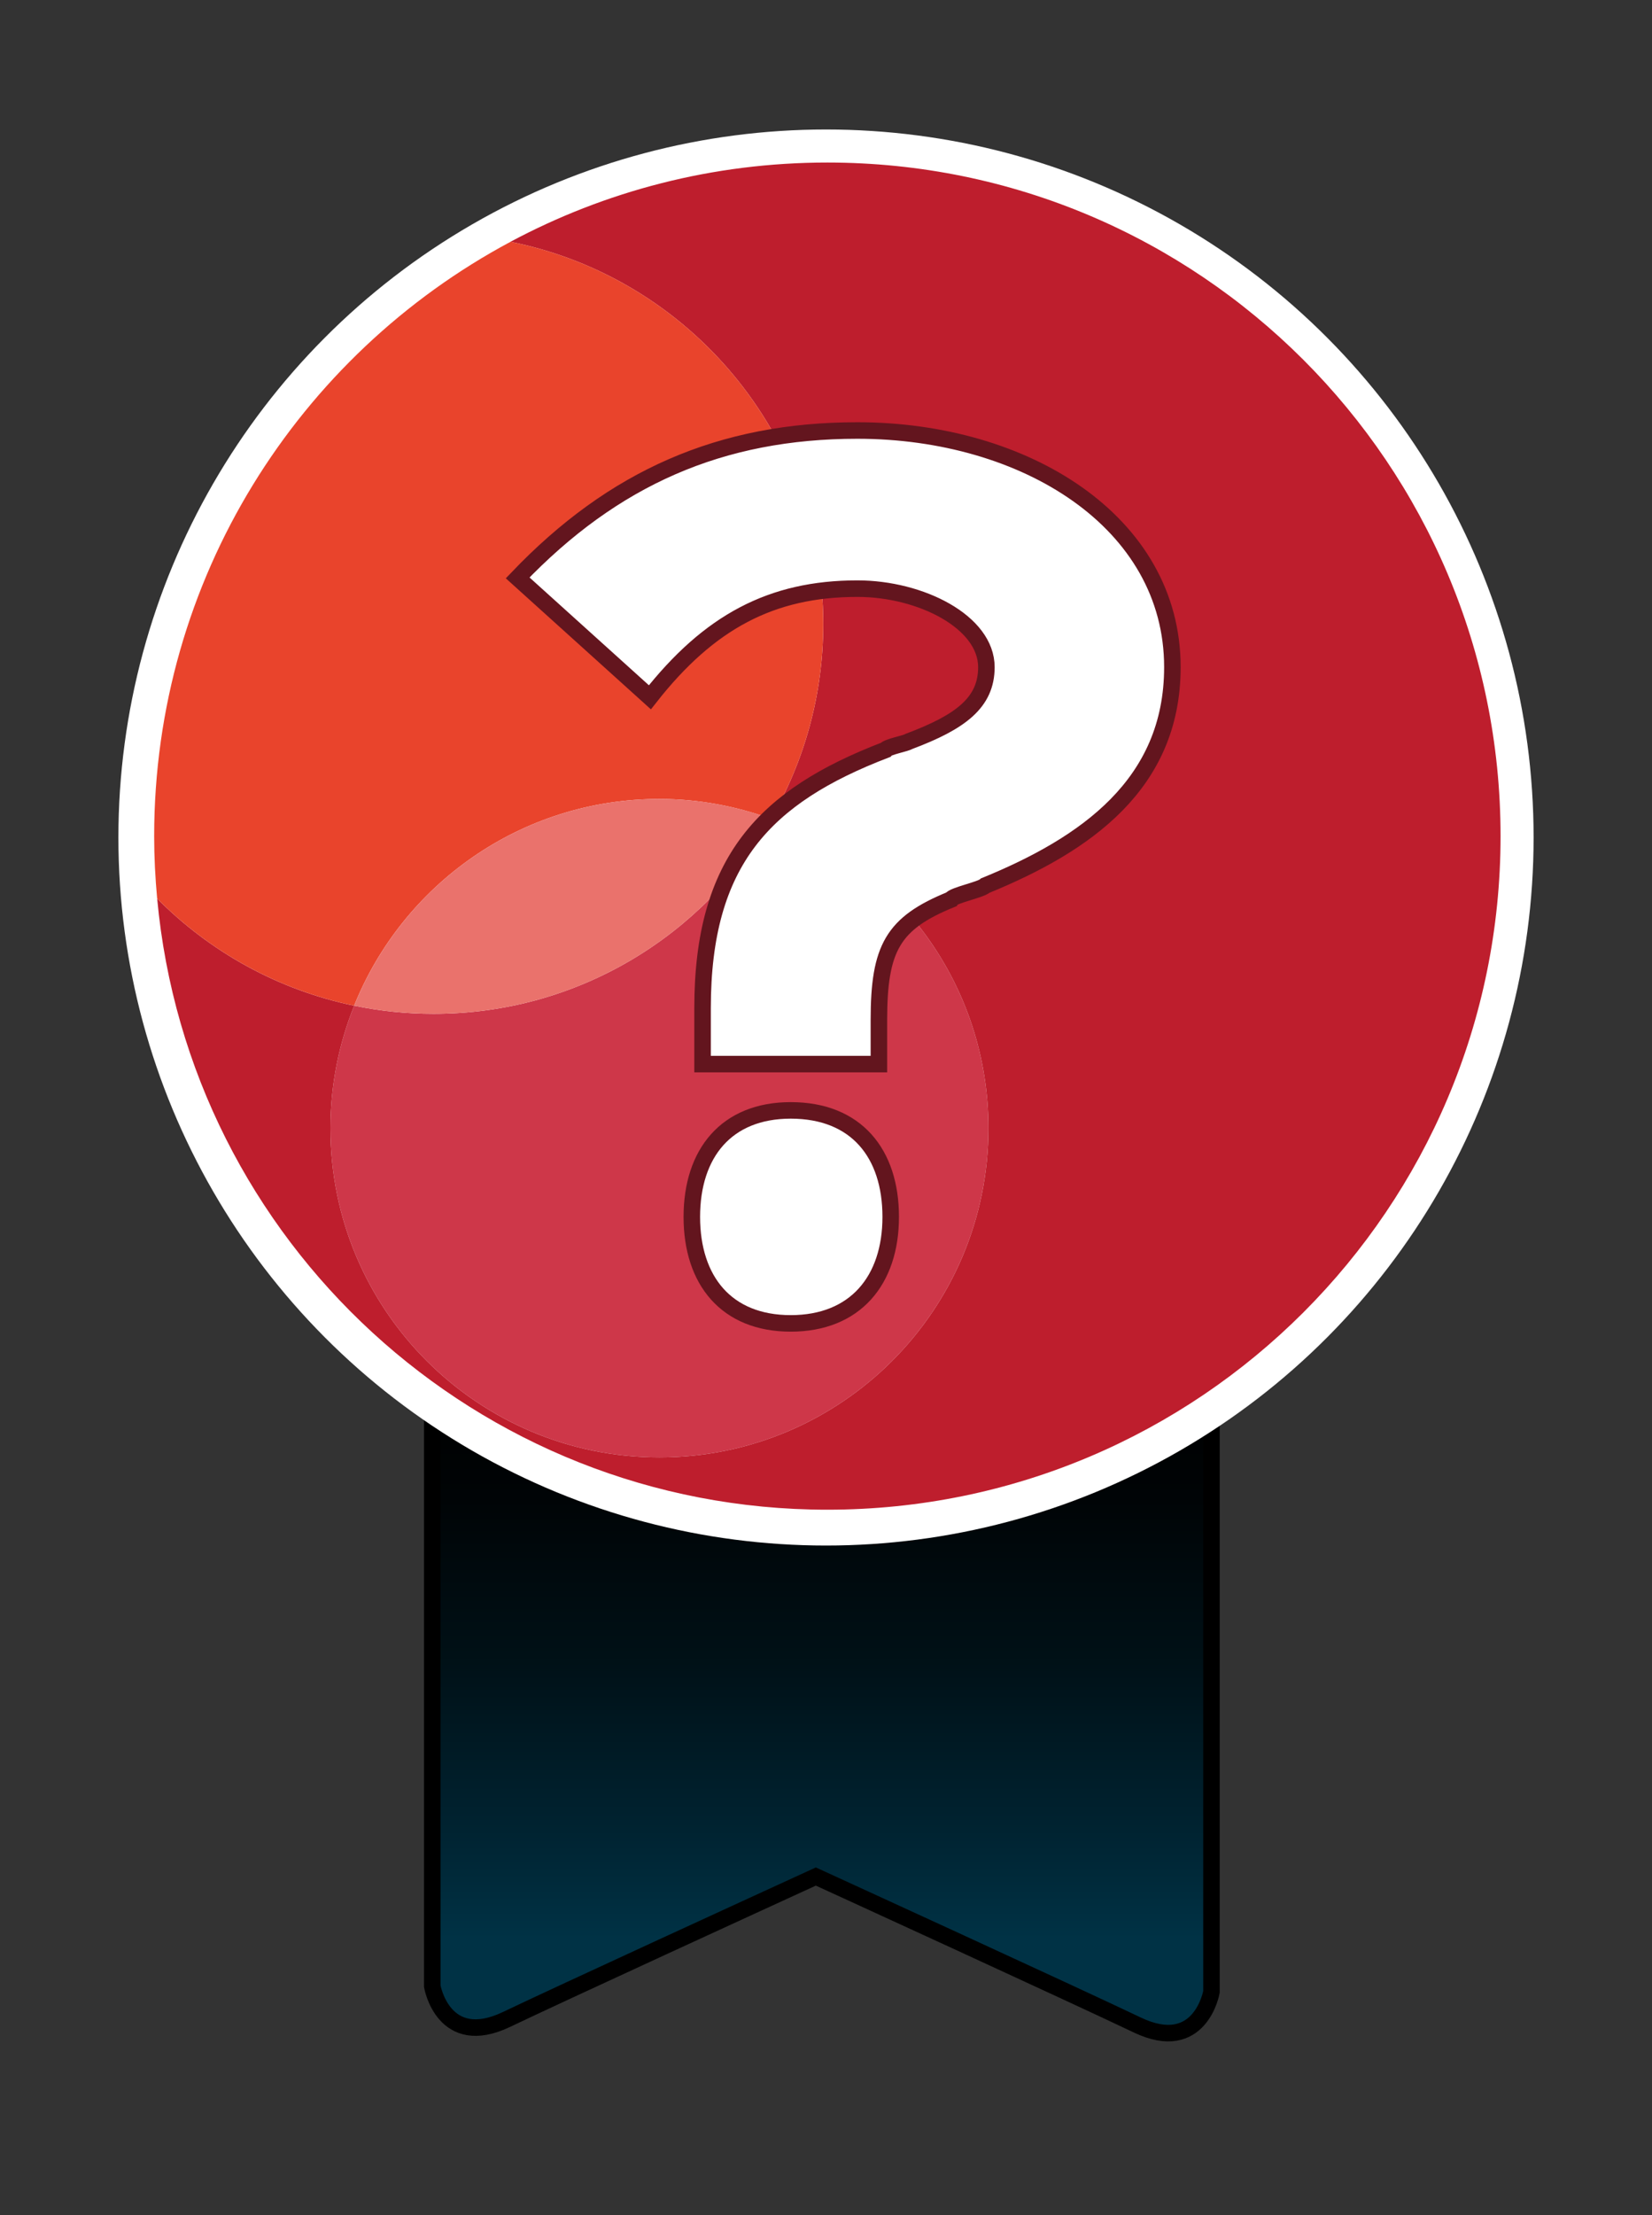 <?xml version="1.0" encoding="utf-8"?>
<!-- Generator: Adobe Illustrator 16.0.3, SVG Export Plug-In . SVG Version: 6.00 Build 0)  -->
<!DOCTYPE svg PUBLIC "-//W3C//DTD SVG 1.0//EN" "http://www.w3.org/TR/2001/REC-SVG-20010904/DTD/svg10.dtd">
<svg version="1.0" id="Layer_1" xmlns="http://www.w3.org/2000/svg" xmlns:xlink="http://www.w3.org/1999/xlink" x="0px" y="0px"
	 width="100px" height="134px" viewBox="0 0 100 134" enable-background="new 0 0 100 134" xml:space="preserve">
<rect x="0" y="0" width="100" height="134" fill="#333333" stroke="none"/>
<g>
	<linearGradient id="SVGID_1_" gradientUnits="userSpaceOnUse" x1="49.749" y1="122.998" x2="49.749" y2="75.334">
		<stop  offset="0.12" style="stop-color:#003245"/>
		<stop  offset="0.258" style="stop-color:#002331"/>
		<stop  offset="0.48" style="stop-color:#001016"/>
		<stop  offset="0.678" style="stop-color:#000406"/>
		<stop  offset="0.83" style="stop-color:#000000"/>
	</linearGradient>
	<path fill="url(#SVGID_1_)" stroke="#000000" stroke-miterlimit="10" d="M50.167,76.633v-0.299l-24-1v44.833c0,0,0.667,3.833,4.5,2
		c3.321-1.588,15.515-7.176,18.718-8.643c0.967,0.443,15.74,7.204,19.448,8.977c3.833,1.833,4.5-2,4.5-2V75.668L50.167,76.633z"/>
	<circle fill="#FFFFFF" cx="50" cy="50.667" r="42.833"/>
	<path fill="#CE3749" d="M26.25,61.333c-1.648,0-3.257-0.17-4.811-0.492C20.52,63.133,20,65.629,20,68.25
		c0,11,8.917,19.917,19.917,19.917c11,0,19.917-8.917,19.917-19.917c0-8.624-5.492-15.946-13.16-18.716
		C42.597,56.585,34.98,61.333,26.25,61.333z"/>
	<path fill="#BE1E2D" d="M50.083,9.833c-6.937,0-13.465,1.738-19.182,4.794c10.796,2.16,18.932,11.69,18.932,23.123
		c0,4.294-1.153,8.316-3.159,11.784c7.667,2.77,13.16,10.092,13.16,18.716c0,11-8.917,19.917-19.917,19.917
		C28.917,88.167,20,79.25,20,68.25c0-2.621,0.52-5.117,1.439-7.409c-4.611-0.956-8.729-3.258-11.925-6.478
		c1.908,20.731,19.338,36.969,40.569,36.969c22.505,0,40.75-18.244,40.75-40.749C90.833,28.077,72.589,9.833,50.083,9.833z"/>
	<path fill="#E9442C" d="M21.437,60.84c2.942-7.327,10.1-12.507,18.479-12.506c2.376,0,4.644,0.438,6.757,1.202
		c2.006-3.468,3.16-7.49,3.16-11.784C49.834,26.32,41.7,16.789,30.904,14.627C18.07,21.487,9.334,35.011,9.332,50.581
		c0,1.275,0.066,2.535,0.181,3.78C12.708,57.581,16.826,59.883,21.437,60.84z"/>
	<path fill="#EA726C" d="M21.439,60.841c1.553,0.322,3.162,0.492,4.811,0.492c8.73,0,16.347-4.748,20.424-11.799
		c-2.113-0.764-4.381-1.201-6.757-1.201C31.538,48.333,24.381,53.513,21.439,60.841z"/>
	<g>
		<path fill="#FFFFFF" stroke="#63151E" stroke-miterlimit="10" d="M59.645,53.573c-0.262,0.26-1.953,0.586-2.082,0.846
			c-3.516,1.431-4.361,2.928-4.361,7.289v2.668H42.528v-3.385c0-8.915,3.775-12.82,11.063-15.619c0.131-0.195,1.236-0.39,1.432-0.52
			c3.123-1.171,4.686-2.343,4.686-4.491c0-2.733-3.97-4.75-7.809-4.75c-5.207,0-8.98,2.018-12.56,6.573l-8.005-7.224
			c5.792-6.052,12.3-8.916,20.565-8.916c10.152,0,19.068,5.531,19.068,14.317C70.968,47.456,65.695,51.1,59.645,53.573z
			 M47.865,80.061c-3.904,0-5.987-2.604-5.987-6.443s2.083-6.443,5.987-6.443c3.97,0,6.052,2.604,6.052,6.443
			S51.77,80.061,47.865,80.061z"/>
	</g>
</g>
</svg>
